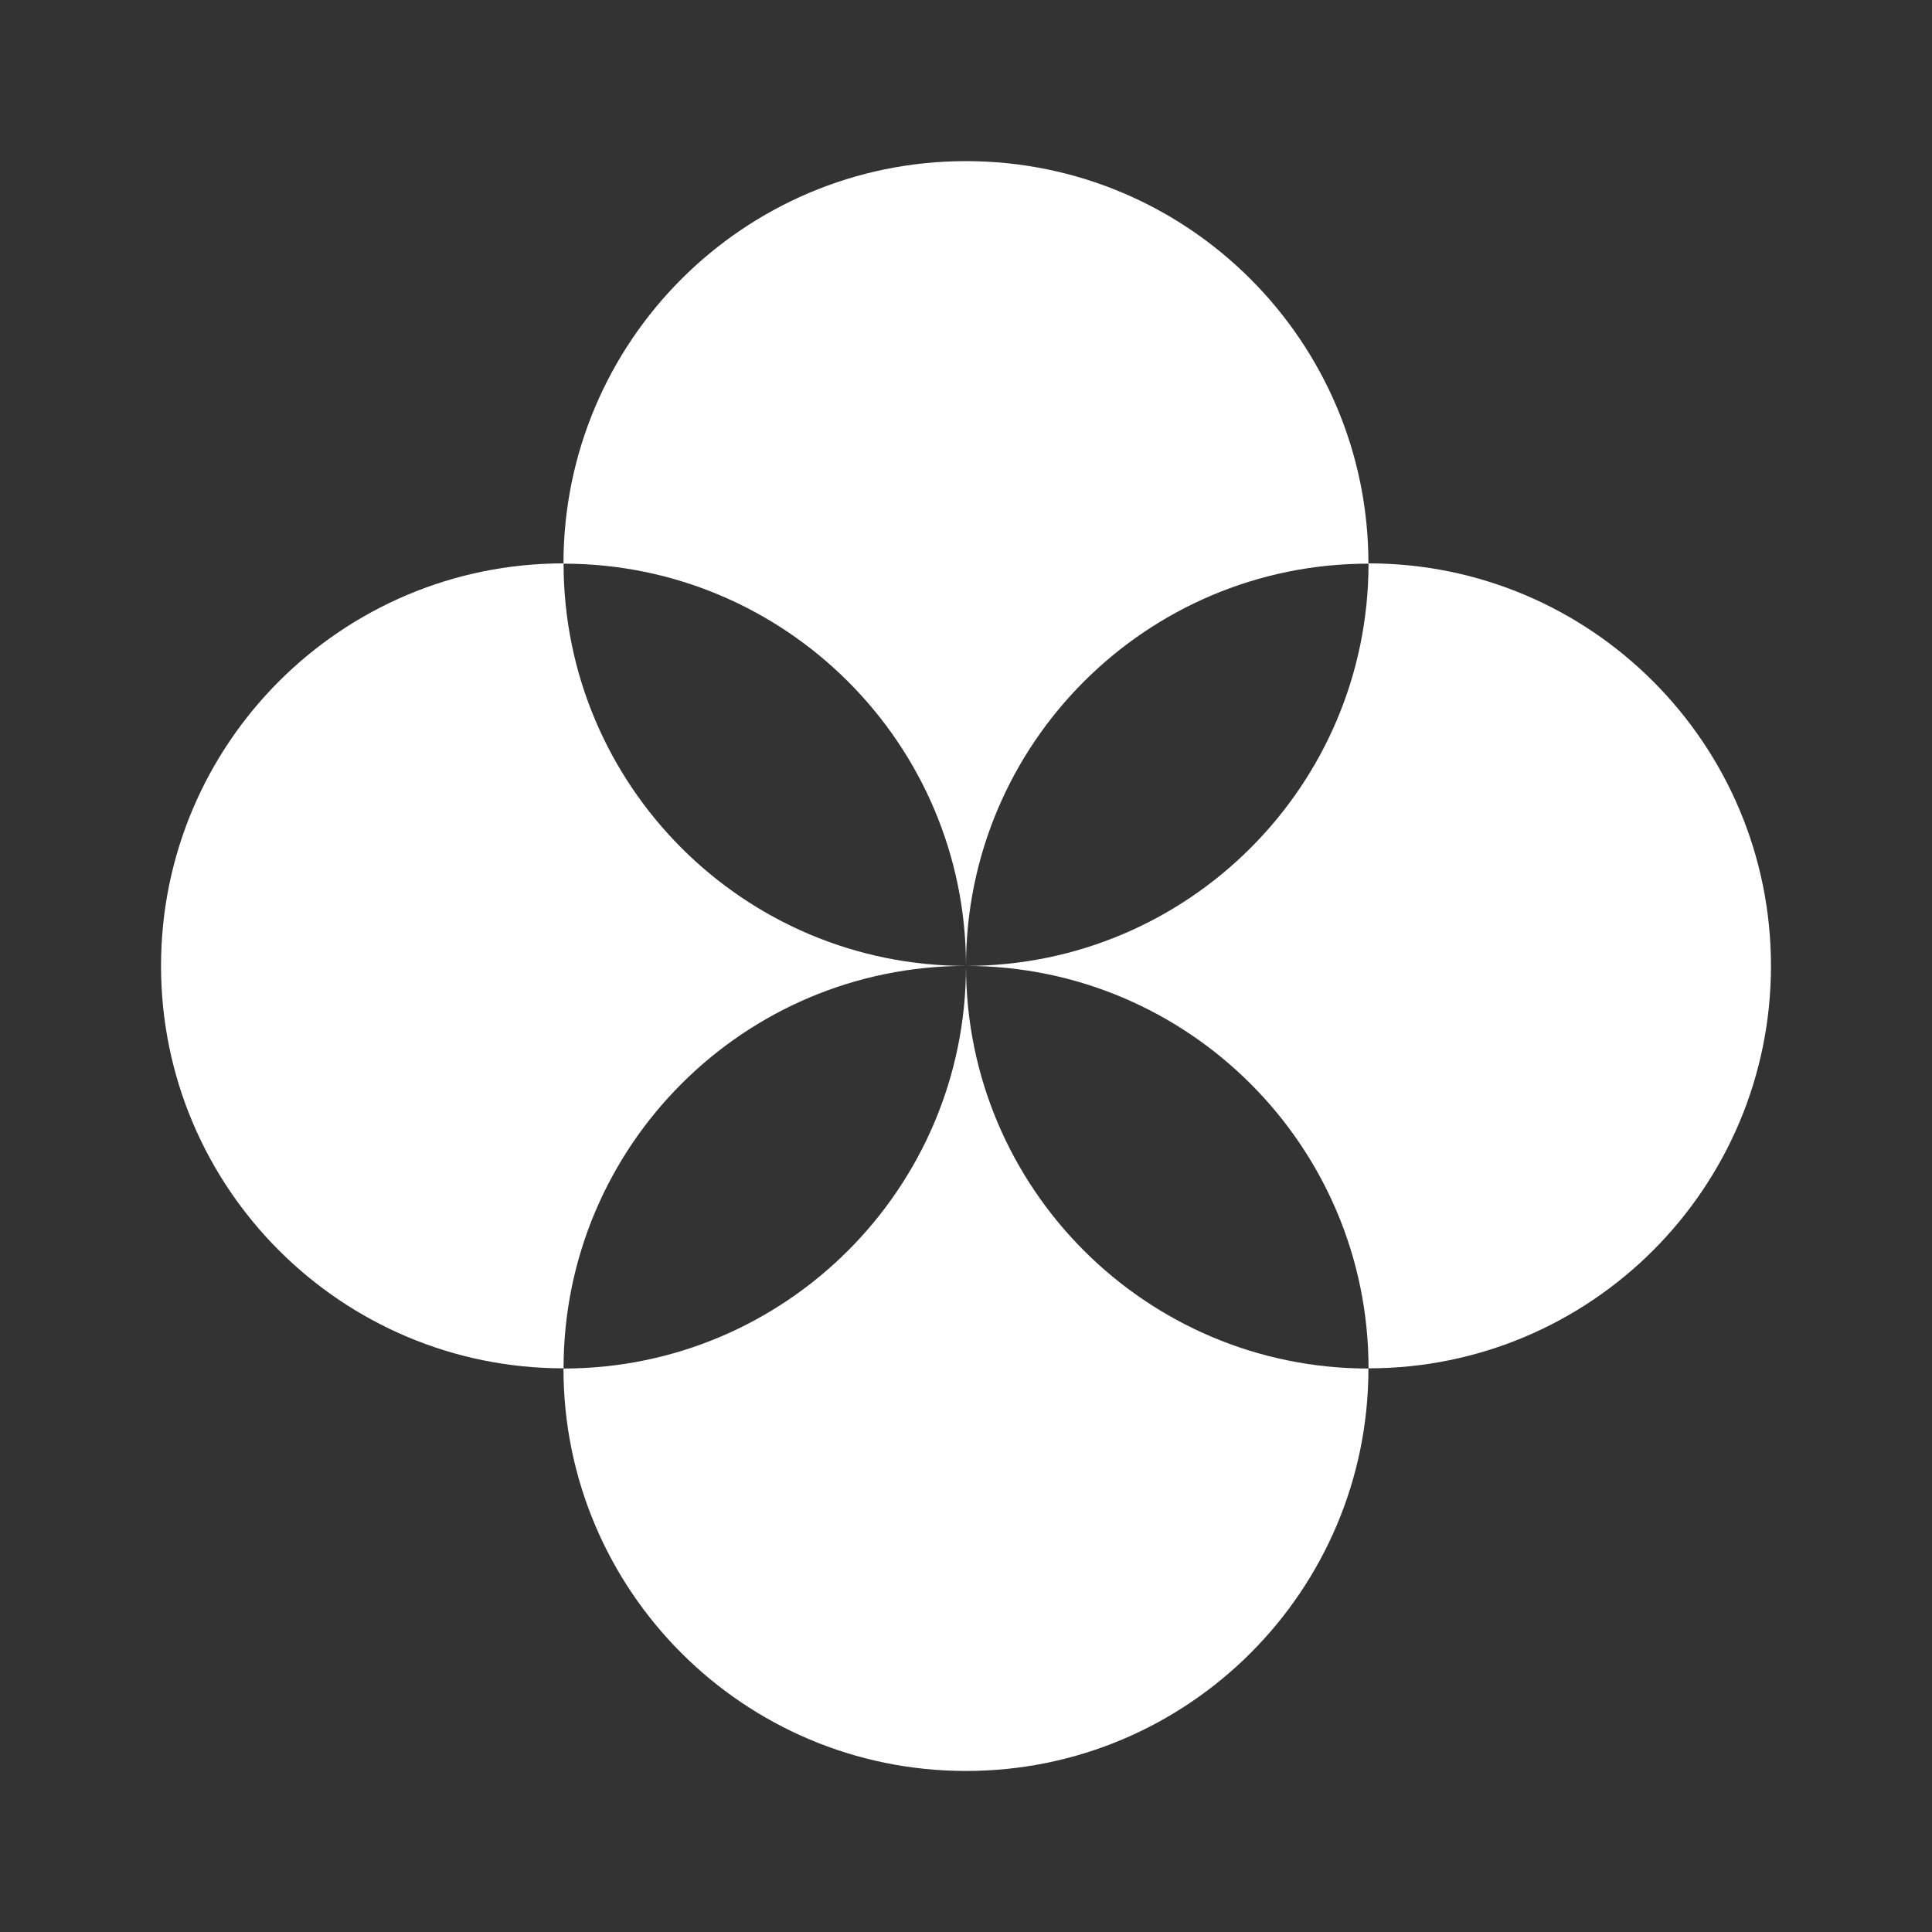 <svg width="20" height="20" viewBox="0 0 20 20" fill="none" xmlns="http://www.w3.org/2000/svg">
<rect x="0" y="0" width="20" height="20" fill="#333333" stroke="none"/>
<path d="M14.167 5.832C14.167 8.132 12.3 9.999 10 9.999C12.3 9.999 14.167 11.865 14.167 14.165C16.467 14.165 18.333 12.299 18.333 9.999C18.333 7.699 16.467 5.832 14.167 5.832Z" fill="white"/>
<path d="M10 10C10 12.3 8.133 14.167 5.833 14.167C5.833 16.467 7.7 18.333 10 18.333C12.3 18.333 14.166 16.467 14.166 14.167C11.866 14.167 10 12.3 10 10Z" fill="white"/>
<path d="M10 10.001C10 7.701 11.866 5.835 14.166 5.835C14.166 3.535 12.3 1.668 10 1.668C7.7 1.668 5.833 3.535 5.833 5.835C8.133 5.835 10 7.701 10 10.001Z" fill="white"/>
<path d="M10 9.999C7.7 9.999 5.834 8.132 5.834 5.832C3.534 5.832 1.667 7.699 1.667 9.999C1.667 12.299 3.534 14.165 5.834 14.165C5.834 11.865 7.7 9.999 10 9.999Z" fill="white"/>
</svg>
